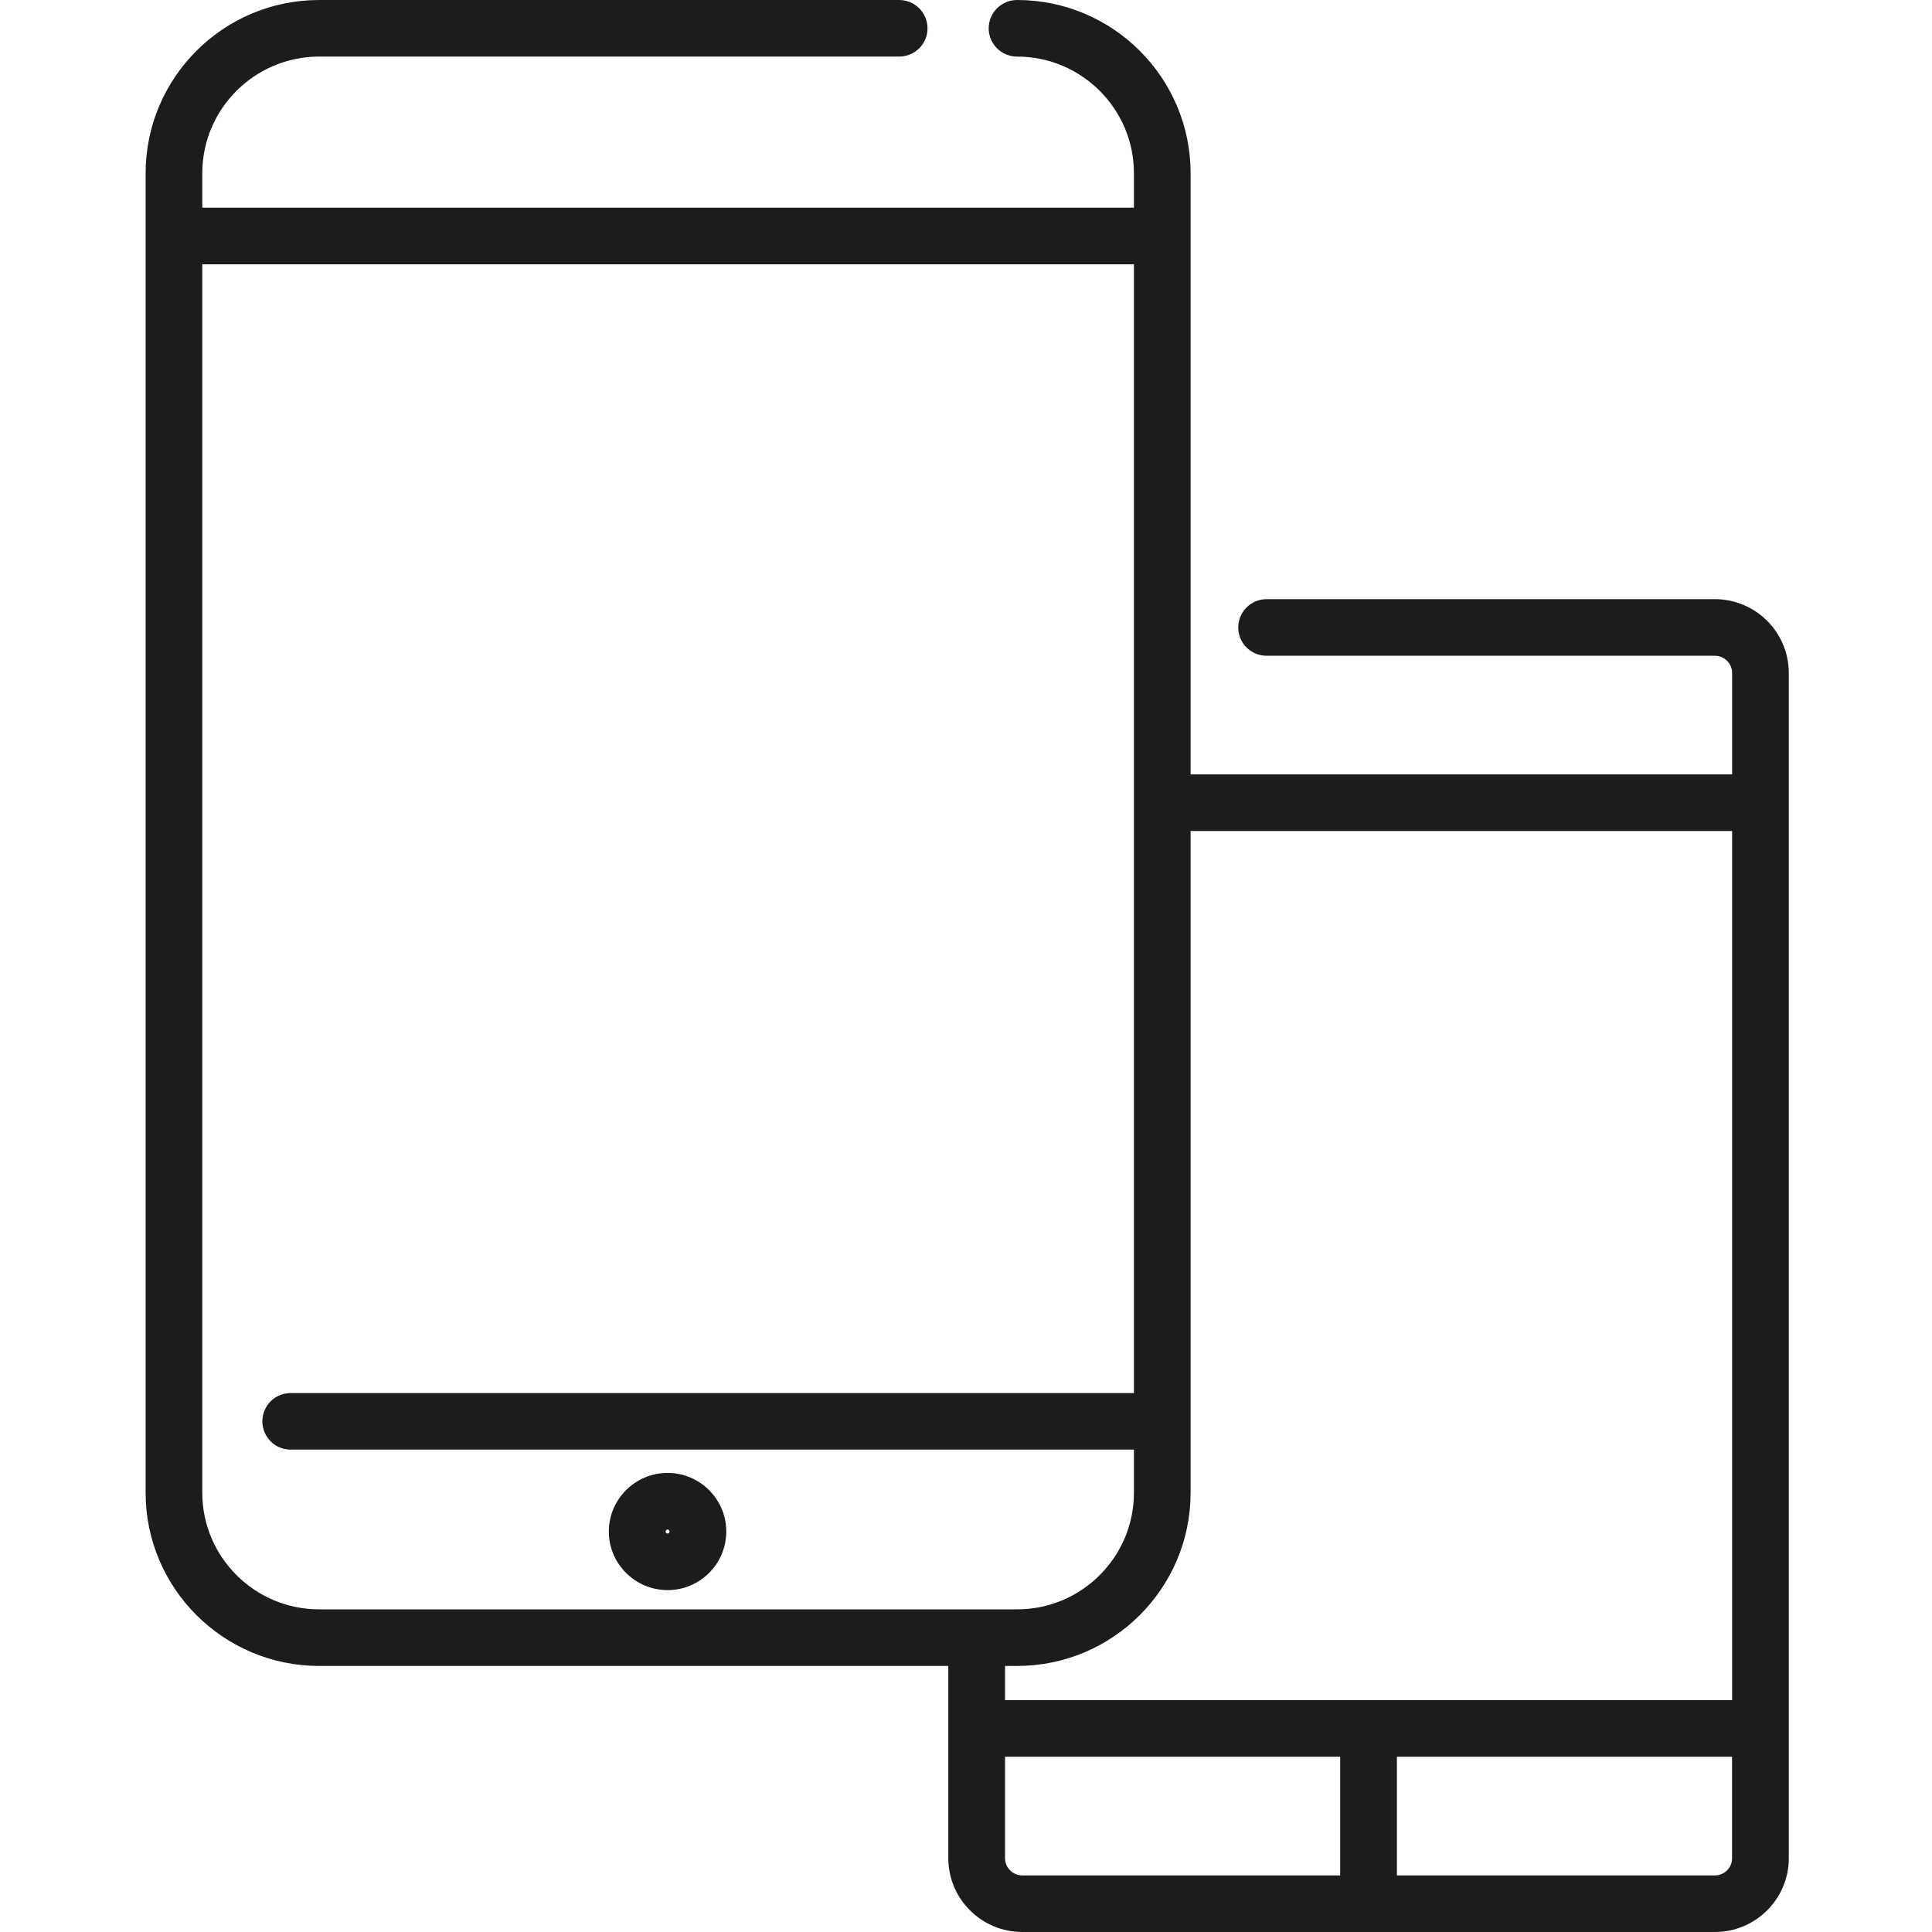<svg width="24" height="24" viewBox="0 0 24 24" fill="none" xmlns="http://www.w3.org/2000/svg">
<path d="M21.302 7.443H15.734C15.54 7.443 15.382 7.601 15.382 7.795C15.382 7.989 15.54 8.146 15.734 8.146H21.302C21.421 8.146 21.517 8.242 21.517 8.36V9.62H14.79V2.151C14.79 0.965 13.823 0 12.635 0C12.44 0 12.282 0.157 12.282 0.352C12.282 0.546 12.44 0.703 12.635 0.703C13.435 0.703 14.086 1.353 14.086 2.151V2.58H2.513V2.151C2.513 1.353 3.164 0.703 3.964 0.703H11.169C11.364 0.703 11.522 0.546 11.522 0.352C11.522 0.157 11.364 0 11.169 0H3.964C2.776 0 1.809 0.965 1.809 2.151V18.544C1.809 19.73 2.776 20.695 3.964 20.695H11.78V23.083C11.78 23.589 12.193 24 12.699 24H21.303C21.809 24 22.221 23.589 22.221 23.084V8.36C22.221 7.854 21.809 7.443 21.302 7.443ZM2.513 18.544V3.283H14.086V17.305H3.611C3.416 17.305 3.259 17.462 3.259 17.656C3.259 17.85 3.416 18.008 3.611 18.008H14.086V18.544C14.086 19.342 13.435 19.992 12.635 19.992H3.964C3.164 19.992 2.513 19.342 2.513 18.544ZM12.635 20.695C13.823 20.695 14.79 19.73 14.79 18.544V10.323H21.517V21.12H12.485V20.695H12.635ZM12.485 23.083V21.823H16.648V23.297H12.699C12.581 23.297 12.485 23.201 12.485 23.083ZM21.303 23.297H17.353V21.823H21.516V23.084C21.517 23.201 21.421 23.297 21.303 23.297Z" fill="#1B1C1E"/>
<path d="M8.293 18.297C7.891 18.297 7.563 18.624 7.563 19.025C7.563 19.427 7.891 19.753 8.293 19.753C8.695 19.753 9.022 19.427 9.022 19.025C9.022 18.624 8.695 18.297 8.293 18.297ZM8.293 19.05C8.279 19.05 8.268 19.039 8.268 19.025C8.268 19.012 8.279 19 8.293 19C8.306 19 8.317 19.012 8.317 19.025C8.317 19.039 8.306 19.05 8.293 19.05Z" fill="#1B1C1E"/>
</svg>
